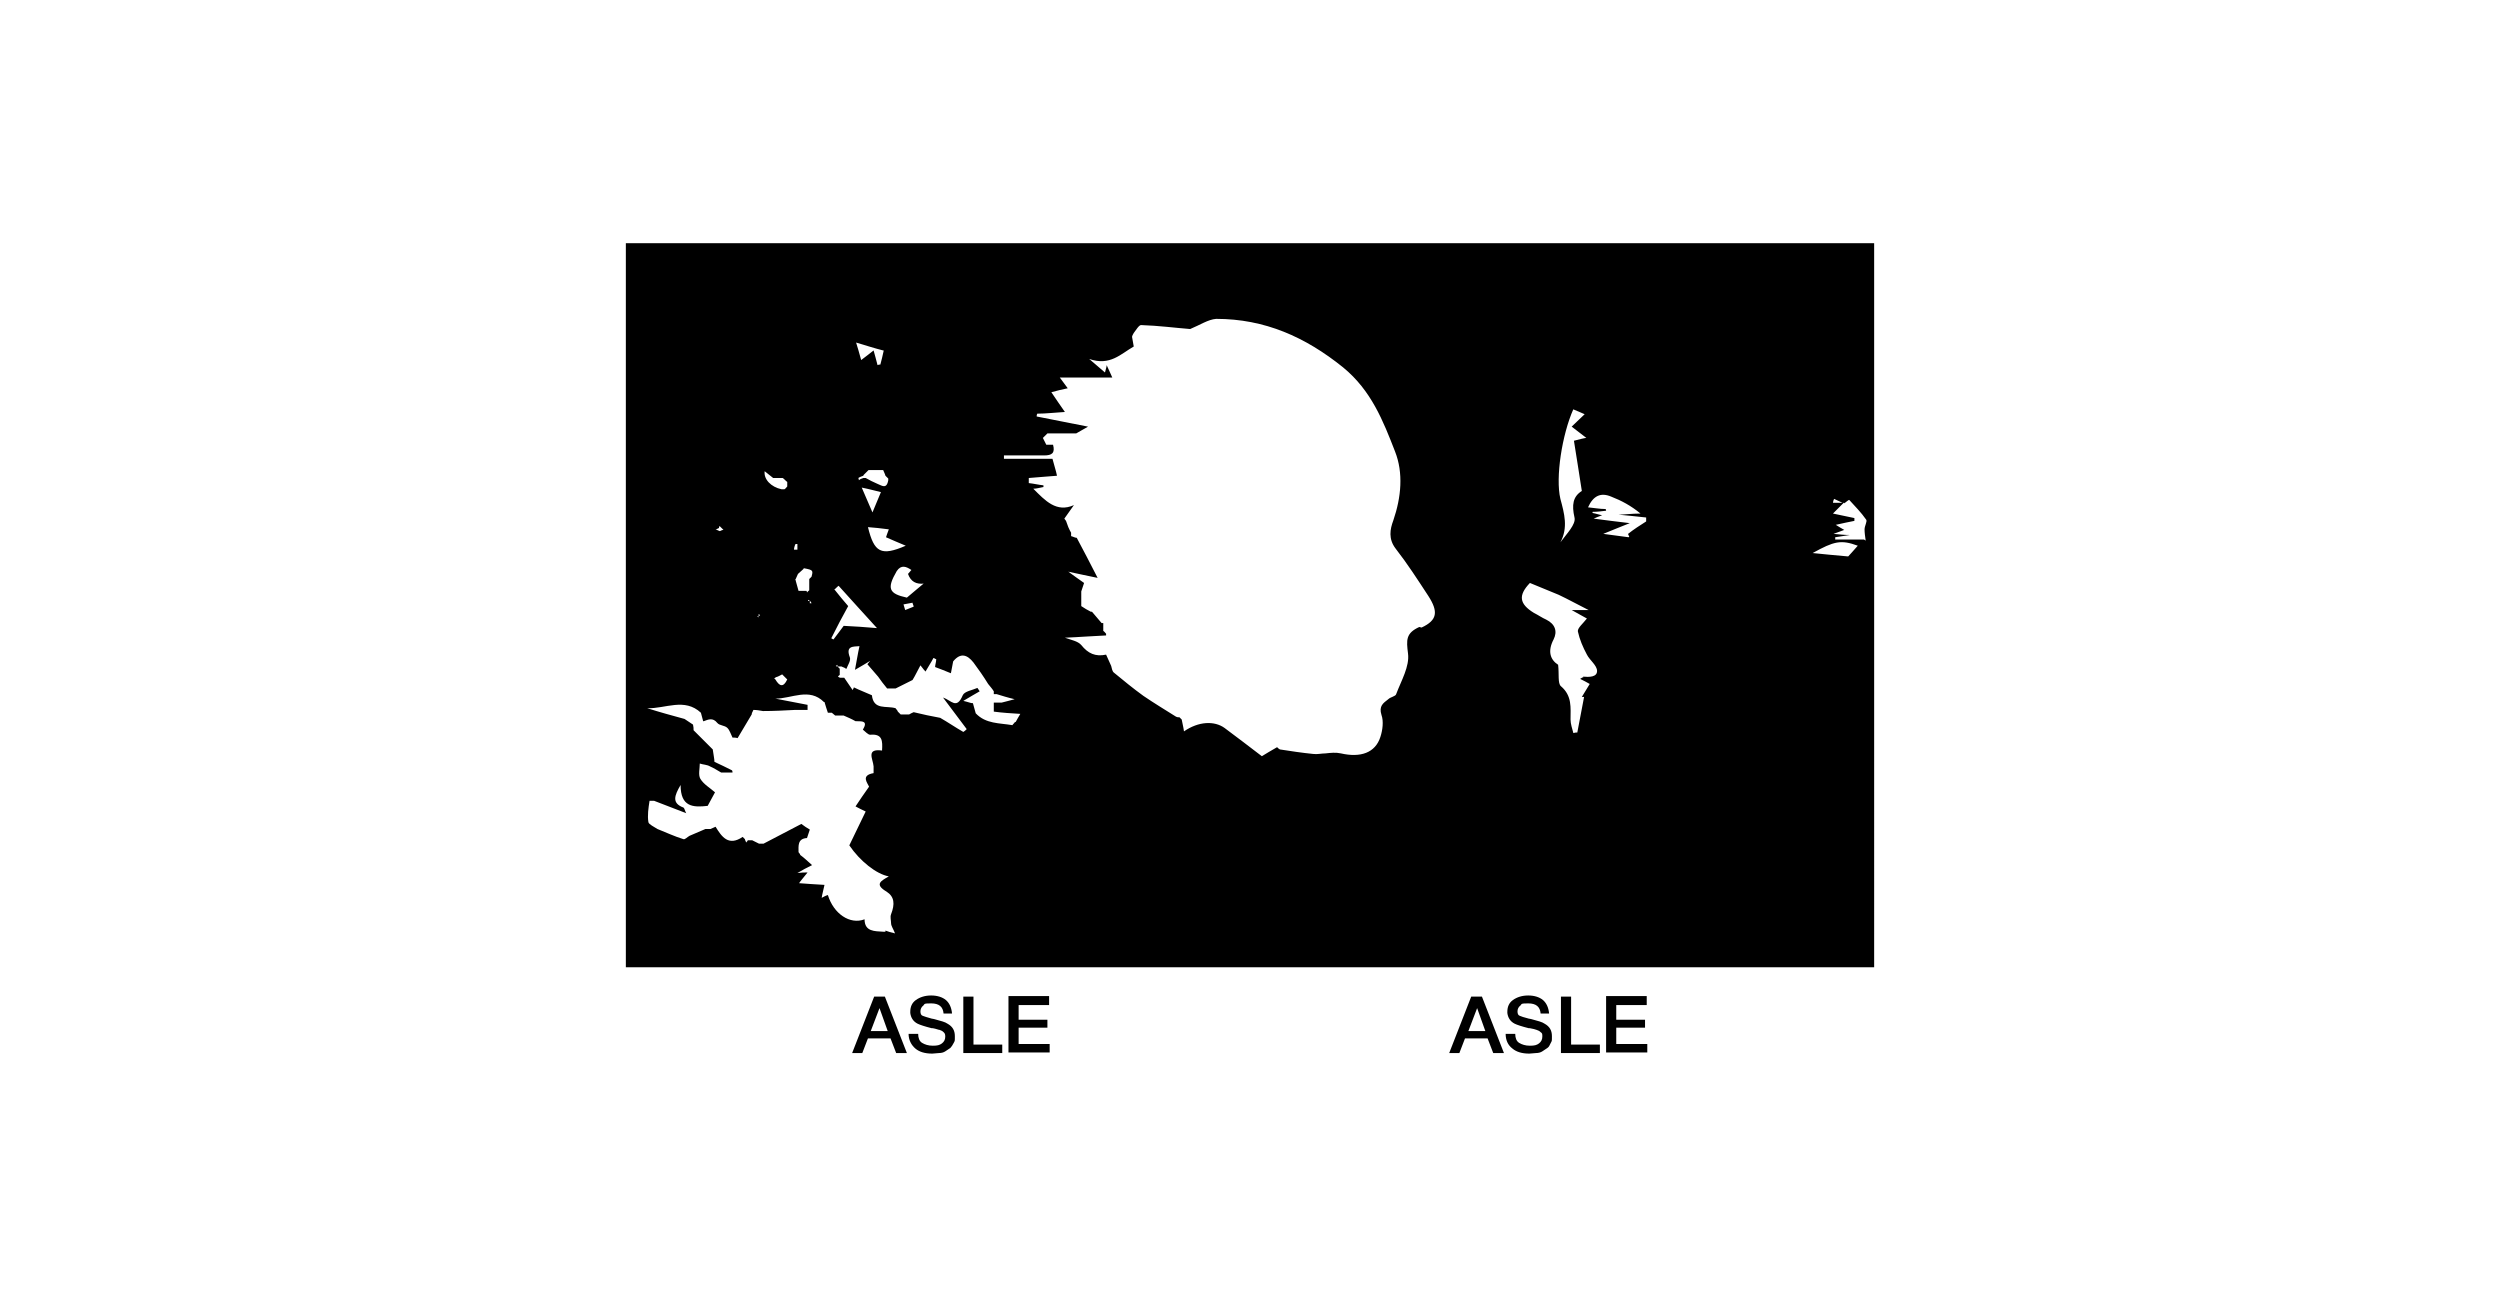 <?xml version="1.0" encoding="UTF-8"?>
<svg id="l-header__logo" xmlns="http://www.w3.org/2000/svg" version="1.1" viewBox="0 0 443 230">
  <defs>
    <style>
      .cls-1 {
        fill: #000;
        stroke-width: 0px;
      }
    </style>
  </defs>
  <polygon class="cls-1" points="174.8 123 174.8 123 174.8 123 174.8 123"/>
  <path class="cls-1" d="M110.9,43.1v128.3h221.2V43.1H110.9ZM278.7,72.5c.9.4,1.7.7,2.1.9-.6.6-1.5,1.4-2.3,2.2,1,.8,2,1.5,2.6,2-.2,0-1.1.2-2.2.5.5,3,.9,5.8,1.4,8.9-1.6,1-1.8,2.5-1.3,4.7.3,1.2-1.4,2.9-2.5,4.4,1.4-2.6.7-5.1,0-7.7-.9-3.8.3-11.4,2.3-15.9ZM163.8,103.3c-1,.8-2,1.7-3.1,2.6-3.2-.7-3.6-1.6-1.8-4.7.8-1.2,1.7-.8,2.6-.2-.2.2-.4.5-.6.7q.7,2,2.9,1.7ZM161.9,107.5c-.5.2-1,.4-1.5.6-.1-.3-.2-.7-.3-1,.5-.1,1.1-.2,1.6-.3,0,.2.2.5.2.7ZM153.7,93.4c1.2.1,2.4.2,3.8.4-.2.5-.4,1.1-.5,1.4,1.1.5,2.1.9,3.5,1.5-4.4,1.9-5.6,1.2-6.7-3.3ZM152.7,86.4c1.5.3,2.5.6,3.4.8-.4,1-.8,1.9-1.5,3.6-.7-1.7-1.2-2.7-1.9-4.4ZM156.9,84.2s0,0,0,.1c.2.2.3.3.5.5,0,.1,0,.2,0,.3-.3,1.7-1.2.9-2,.6,0,0,0,0,0,0h0s0,0,0,0h0s0,0,0,0c-.7-.3-1.3-.6-2-1-.1,0-.3,0-.4,0-.3.1-.6.2-.8.4,0-.1-.1-.4-.1-.4.3-.2.6-.3.9-.4,0,0,0,0,0-.1h0s0,0,0,0h0c.3-.3.6-.6.9-.9.4,0,.8,0,1.1,0,.1,0,.3,0,.4,0,.4,0,.7,0,1.1,0,.1.3.3.6.4,1,0,0,0,0,0,0ZM156.6,62.1c-.2,1-.4,1.7-.6,2.5-.2,0-.3,0-.5.1-.2-.9-.5-1.8-.7-2.6-.6.5-1.3,1-2.2,1.7-.4-1.4-.6-2.2-.9-3.1,1.7.5,3.2,1,4.8,1.4ZM147.8,104.5c.3-.2.5-.5.8-.7,2.2,2.4,4.3,4.8,6.8,7.5-2.2-.2-4-.3-5.9-.4-.5.7-1.2,1.6-1.8,2.4-.1,0-.2-.1-.4-.2,1-2,2-3.9,3-5.7-.8-.9-1.6-1.9-2.4-2.9ZM141,96.4h.3c0,.3,0,.7,0,1-.2,0-.4,0-.6,0,0-.3.1-.6.2-.9ZM141,102.6c.1-.3.3-.6.4-.9,0,0,0,0,0,0h0c0,0,0,0,0,0,.3-.3.7-.6,1-.9,0,0,0,0,0-.1,0,0,.1,0,.1,0,0,0,0,0,0,0,1.6.3,1.6.4,1.3,1.5-.1.1-.3.3-.4.4,0,.5,0,.9,0,1.4,0,.2,0,.4,0,.6-.1.1-.3.2-.4.4,0,0,0-.2-.1-.3-.4,0-.7,0-1.1,0-.1,0-.2,0-.3,0-.2-.6-.3-1.2-.5-1.8,0,0,0-.2-.1-.2,0,0,0,0,0,0ZM143.5,106.5s0,0,0,0c-.1,0-.2,0-.3,0,0,0,0-.2,0-.2.1,0,.2.1.3.2,0,0,0,0,.1,0h0s0,0,0,.1c0,0,.2.2.2.3,0,0-.2,0-.3,0,0,0,0-.2,0-.3,0,0,0,0,0,0ZM137,84.7c.1,0,.3,0,.4,0,.4,0,.8,0,1.3,0,0,0,0,0,0,0,.3.2.5.5.8.7,0,0,0,0-.1,0,0,0,0,0,0,0,0,0,0,0,.1,0,0,.3,0,.5,0,.8-.2.2-.3.4-.5.5-.2,0-.3,0-.5,0-1.9-.4-3.2-1.8-3-3.2.5.4,1,.8,1.5,1.2ZM137.1,120.2c.1,0,.3-.1.4-.2h0c.4-.1.7-.3,1.1-.5.3.3.6.6.9.9-.7,1.5-1.4,1.2-2.1,0,0,0,0,0,0,0-.1-.1-.2-.2-.3-.3ZM134.4,109.1s0,0,0,0c0,0,0,0,0,0,0-.1,0-.2.1-.3,0,0,.1.2.2.3-.1,0-.2,0-.3,0,0,0,0,0,0,0h0s0,0,0,0c0,0,0,0,0,0,0,.1,0,.2,0,.3,0,0-.2-.1-.2-.2.1,0,.2,0,.3-.1ZM127.4,93.6s0,0,0,0c0-.1,0-.2.1-.4.1.1.2.2.3.3l.4.4c-.2,0-.4.1-.6.2,0,0-.1,0-.1,0,0,0,0,0,0,0,0,0,0,0,0,0h0s0,0,0,0c-.2-.1-.5-.2-.7-.3.2,0,.3-.1.5-.2,0,0,0,0,0,0ZM156.9,165.1h-.2c0,0-.2,0-.2,0-1.5-.1-3.3,0-3.3-2.2-2.6,1-5.5-1-6.5-4.3-.4.1-.7.3-1.1.5.1-.7.3-1.3.5-2.3-1.7-.1-3.3-.2-4.5-.3.1-.2.7-.9,1.5-1.9-.7,0-1,0-1.8.1,1-.6,1.6-.9,2.6-1.4-.8-.7-1.4-1.3-2.1-1.8,0-.2-.2-.3-.3-.5,0-1.1-.2-2.4,1.5-2.5,0,0,0,0,0,0,0,0,0,0,0,0,.2-.5.3-1,.5-1.5,0,0,0,0,0,0,0,0,0,0,0,0-.5-.3-1-.6-1.5-1l-6.7,3.5c-.3,0-.5,0-.8,0-.4-.2-.8-.4-1.2-.6-.3,0-.5,0-.8,0,0,.1-.2.3-.3.4,0-.2-.2-.4-.2-.6-.1-.1-.3-.3-.4-.4-2.5,1.7-3.7,0-4.8-1.8-.3.1-.6.3-.9.4-.3,0-.6,0-.9,0-.9.4-1.9.8-2.8,1.2-.4.2-.8.7-1.1.6-1.6-.5-3.1-1.2-4.6-1.8-.6-.4-1.5-.8-1.6-1.2-.2-1.2,0-2.5.2-3.8.3,0,.6,0,.8,0,1.9.7,3.8,1.5,5.7,2.2-.2-.3-.3-.9-.5-1-2.1-.8-1.6-2.1-.5-4,0,3.9,2.2,4,4.8,3.7.4-.8.9-1.6,1.3-2.4-.9-.8-2-1.4-2.6-2.4-.4-.7-.1-1.8-.1-2.7.6.2,1.3.2,1.8.5.7.3,1.3.7,2,1.1.7,0,1.3,0,2,0,0-.1,0-.3-.1-.4-1-.5-2-1-3.1-1.5,0-.5-.2-1.4-.3-2.2-1.1-1.1-2.2-2.2-3.4-3.4,0-.3,0-.6-.1-1h0s0,0,0,0c-.2-.1-.4-.3-.6-.4,0,0,0,0,0,0-.3-.2-.6-.4-.9-.6-2.2-.6-4.4-1.2-6.6-1.9,3.2.1,6.6-1.9,9.5.8.1.5.3,1,.4,1.5,0,0,0,0,.1,0h0s0,0,0,0c0,0,0,0,0,0,.8-.3,1.6-.7,2.4.3.4.5,1.3.4,1.8.9.4.4.6,1.1.9,1.7.3,0,.6,0,.9.1.8-1.4,1.7-2.8,2.5-4.2,0-.3.2-.5.3-.8.6,0,1.1.1,1.7.2,0,0,0,0,0,0,1.9,0,3.8-.1,5.7-.2.7,0,1.4,0,2.1,0,0,0,.1,0,.1,0h0s0,0,0,0h0c0-.3,0-.6,0-.9-1.9-.4-3.8-.7-5.7-1.1,2.9,0,6-2,8.6.6,0,0,0,0,.1,0h0c.2.7.4,1.3.6,1.9.2,0,.5,0,.7,0,.2.2.4.3.6.5,0,0,0,0,0,0h0s0,0,0,0h.8c.2,0,.5,0,.7,0,.7.3,1.4.6,2.1,1,0,0,.2,0,.2,0,1.1,0,2,0,1.1,1.5.4.3.9.9,1.3.9,2.2-.2,2.2,1.1,2.1,2.8-2.9-.4-1.6,1.5-1.5,2.8,0,.4,0,1.2,0,1.2-2.3.4-1.1,1.7-.8,2.4-.9,1.3-1.7,2.4-2.4,3.5.6.3,1.1.6,1.8.9-.9,1.9-1.9,3.9-2.9,6,1.9,2.8,4.8,5.1,7,5.5-1.4.8-2.6,1.4-.4,2.7,1.4.9,1.5,2.2.8,4-.2.5,0,1.1,0,1.6,0,.5.4,1,.7,1.8-.8-.2-1.2-.3-1.7-.5ZM179.8,128c-.1.2-.3.3-.4.5-2.3-.4-4.7-.2-6.5-2.1-.2-.6-.3-1.2-.5-1.8h-.1c0-.1,0-.1,0,0h0s0,0,0,0c0,0,0,0,0,0-.3,0-.7-.2-1.6-.4,1.2-.7,2-1.2,2.9-1.7-.1-.2-.3-.4-.4-.6-.9.4-2.3.6-2.6,1.3-1.1,2.6-2,.9-3.5.4,1.4,1.9,2.8,3.7,4.2,5.6-.2.2-.4.4-.6.5-1.4-.8-2.7-1.7-4.1-2.5-1.6-.3-3.1-.6-4.7-1-.3.1-.6.3-.8.4-.2,0-.5,0-.7,0-.3,0-.5,0-.8,0-.2-.2-.3-.3-.5-.5,0,0,0,0,0,0h0c-.1-.3-.3-.4-.4-.6-1.6-.5-3.9.4-4.2-2.3-1.1-.5-2.2-.9-3.2-1.4,0,.2-.2.3-.2.5-.5-.7-1-1.5-1.5-2.2-.2,0-.5,0-.7,0-.1,0-.3-.1-.4-.2,0-.1.2-.2.3-.3,0,0,0,0,0,0,0-.4,0-.7,0-1.1h0c-.1-.1-.3-.3-.4-.4,0,0,0,0,0,0h0s0,0,0,0c-.1,0-.2,0-.3-.1,0,0,.2-.1.3-.2,0,.1,0,.2,0,.3,0,0,0,0,0,0,0,0,0,0,0,0,.2,0,.5,0,.7,0,.2.1.5.2.7.3h0c0,.1.1.1.1.1h.1c.2-.6.8-1.4.6-2-.8-2.1.6-1.9,1.7-2-.3,1.3-.5,2.7-.8,4.2,1.2-.7,1.9-1.1,2.7-1.6-.2.2-.3.4-.5.6.6.7,1.3,1.5,1.9,2.2.5.7,1,1.4,1.6,2.1h1.5c1-.5,2-1,3-1.5.5-.8.9-1.7,1.4-2.6.2.2.5.7.9,1.1.5-.9,1-1.6,1.4-2.4.2,0,.3.2.5.2,0,.5-.2,1-.2,1.4.8.3,1.6.6,2.8,1.1.1-.7.3-1.4.4-2.1,1.3-1.6,2.5-1.2,3.6.2.9,1.2,1.8,2.5,2.6,3.8.3.4.7.8,1,1.3,0,.2,0,.3,0,.5.2,0,.3,0,.5,0,1,.3,1.9.6,3.2.9-1,.3-1.6.4-2.3.6-.3,0-.6,0-.9,0-.2,0-.3,0-.5,0,0,0,0,0,0,0,0,0,0,0,0,0,0,.5,0,1.1,0,1.6h0c1.5.2,3,.3,4.7.4-.4.7-.6,1-.8,1.4ZM251.5,111.1c-2.4,1.1-2.3,2.3-2,4.7.3,2.3-1.2,4.8-2.1,7.2-.1.4-1,.5-1.4.9-.9.7-1.7,1.2-1.2,2.8.4,1.1.2,2.7-.2,3.9-.9,2.8-3.5,3.7-7,2.9-.9-.2-1.8-.1-2.7,0-.7,0-1.5.2-2.2.1-2-.2-4-.5-5.9-.8-.2-.1-.3-.2-.5-.4h0c-1,.6-2.1,1.2-2.7,1.6-2.3-1.8-4.5-3.4-6.6-5-1.8-1.3-4.6-1.2-7.2.6-.1-.8-.3-1.5-.4-2.1h0s0,0,0,0c-.1-.1-.3-.3-.4-.4,0,0,0,0-.1,0,0,0,0,0,0,0-.2,0-.3,0-.5-.1-1.9-1.2-3.9-2.4-5.8-3.7-1.8-1.3-3.5-2.7-5.2-4.1-.3-.2-.4-.8-.5-1.2-.3-.7-.6-1.3-.9-2-1.9.4-3.2-.2-4.4-1.7-.6-.7-1.8-.9-2.9-1.3,2.5-.1,4.9-.3,7.3-.4,0-.1,0-.2,0-.3-.2-.2-.3-.4-.5-.5,0-.4,0-.8,0-1.1,0,0,0-.2,0-.3,0,0,0,0,0,0,0,0-.2,0-.3,0-.6-.7-1.1-1.3-1.7-2,0,0,0,0,0,0h0s0,0,0,0h-.2c-.6-.3-1.1-.6-1.7-1,0-.3,0-.7,0-1,0-.3,0-.7,0-1,0-.2,0-.4,0-.6.2-.5.3-1,.5-1.5-.9-.6-1.8-1.3-2.8-2,1.8.4,3.3.7,5.2,1.1-1.3-2.6-2.5-4.8-3.7-7.1-.3,0-.6-.2-1-.3,0-.2,0-.4,0-.6h0c-.2-.3-.3-.6-.5-1h0s-.4-1.1-.4-1.1c0,0,0,0,0,0-.1-.1-.2-.3-.3-.4.5-.7,1-1.4,1.7-2.4-3.1,1.4-5.1-.8-7.2-2.9.6,0,1.2-.2,1.8-.3,0,0,0-.2,0-.3-.9-.1-1.7-.3-2.6-.4,0-.3,0-.6,0-.9,1.6-.1,3.3-.3,5-.4-.2-1-.5-1.8-.8-3h-8.6c0-.2,0-.4,0-.6,2.4,0,4.7,0,7.1,0,1.4,0,2-.4,1.6-1.9h-1.2c-.2-.4-.4-.8-.6-1.2.3-.3.5-.5.8-.8.1,0,.3,0,.4,0,.3,0,.7,0,1,0,0,0,0,0,0,0,0,0,0,0,0,0,1.2,0,2.4,0,3.7,0,.5-.3.9-.5,2.1-1.2-3.4-.7-6.2-1.2-9.1-1.8,0-.2,0-.3.1-.5,1.6,0,3.1-.2,4.9-.3-.8-1.1-1.5-2.2-2.4-3.5,1.1-.3,1.9-.5,2.9-.7-.4-.5-.7-1-1.4-1.9h9.3c-.2-.5-.6-1.3-1-2.2,0,.4-.2.8-.3,1.3-.8-.7-1.5-1.3-2.8-2.4,3.7,1.3,5.6-.9,7.9-2.2-.1-.6-.2-1.2-.3-1.7,0,0,0,0,0,0,0,0,0,0,0,0h0c0-.2.2-.5.3-.7.4-.5.9-1.4,1.3-1.4,3.1.1,6.1.5,8.7.7,1.7-.7,3.2-1.7,4.6-1.8,8.6,0,15.8,3.2,22.5,8.6,5,4.1,7.1,9.5,9.2,14.9,1.5,3.8,1.1,8.1-.3,12.2-.6,1.6-.9,3.3.4,5,2.1,2.7,3.9,5.5,5.8,8.4,1.8,2.8,1.6,4.3-1.2,5.6ZM280.6,120c-.2,0-.4.2-.6.3.6.3,1.2.6,1.7.9-.5.8-.9,1.5-1.4,2.3.1,0,.3,0,.4,0-.4,2.1-.8,4.2-1.2,6.3-.2,0-.4,0-.7.1-.2-.8-.5-1.6-.5-2.4,0-2.1.3-4.2-1.7-5.9-.6-.5-.3-2.2-.5-3.8-1.4-.9-1.9-2.4-.8-4.5.7-1.4.3-2.7-1.3-3.5-.7-.3-1.4-.8-2.2-1.2-2.6-1.6-2.8-3.1-.7-5.3,1.7.7,3.4,1.4,5.1,2.1,1.7.8,3.3,1.7,5.3,2.7h-3c1.3.7,2.1,1.2,2.7,1.5-.7.9-1.7,1.7-1.6,2.3.3,1.4.9,2.8,1.6,4.1.5,1,1.8,1.9,1.8,2.9,0,1.1-1.4,1.1-2.5,1ZM288.6,95.2c-1.3-.2-2.5-.3-4.5-.6,1.9-.8,3-1.2,4.7-1.9-2.4-.3-4.3-.5-6.4-.8.5-.2.9-.4,1.5-.6-.6-.1-1.1-.3-1.7-.4,0,0,0-.2,0-.2.8,0,1.6-.1,2.4-.2,0,0,0-.2-.1-.3-1,0-2-.2-3.1-.3.9-2,2.2-2.7,4.1-1.9,1.8.7,3.5,1.6,5.2,3-1.5,0-3.1.2-3.9.2,1.2.1,3,.3,4.9.5,0,.2,0,.5,0,.7-1.1.7-2.2,1.4-3.2,2.2,0,.2.2.4.2.5ZM327.5,98.6c-2.4-.2-4.3-.4-6.3-.6,3.8-2.1,5-2.4,8-1.3-.8.9-1.4,1.6-1.7,1.9ZM330.3,95.6h-5.1c0-.1,0-.3,0-.4.7-.1,1.4-.2,2.6-.4-1.1,0-1.8-.1-2.9-.2.9-.3,1.3-.5,1.9-.7-.5-.3-.9-.5-1.5-.9,1.3-.3,2.3-.5,3.3-.7,0-.2,0-.3,0-.5-1.4-.3-2.8-.6-3.8-.8.5-.5,1.2-1.2,1.9-1.9,0,0-.1,0-.2,0-.6,0-1.2,0-1.7,0,0-.2.1-.5.2-.7.5.2,1,.5,1.5.7,0,0,.2,0,.3,0,0,0,0,.1,0,.1.3-.2.8-.7.9-.6,1,1.1,2.1,2.2,3,3.5.2.3-.3,1.1-.3,1.7,0,.6.1,1.3.2,2Z"/>
  <g>
    <path class="cls-1" d="M160.7,186.6h-1.9l-1-2.6h-4l-1,2.6h-1.8l3.9-10h1.9l3.9,10ZM155.9,178.5l-1.6,4.2h3l-1.5-4.2Z"/>
    <path class="cls-1" d="M167.2,179.6c-.1-1.2-.8-1.8-2.2-1.8s-1.1.1-1.4.4c-.3.2-.5.6-.5,1s.1.7.4.8.8.3,1.6.5c.2,0,.4.1.5.1,1.1.3,1.9.5,2.3.8.9.5,1.3,1.2,1.3,2.2s0,.8-.2,1.2-.4.7-.6.9c-.3.2-.6.4-.9.6-.3.2-.7.3-1.1.3s-.8.1-1.2.1c-1.3,0-2.3-.3-3-.9s-1.2-1.5-1.2-2.6h1.7c0,.7.2,1.3.7,1.6.5.3,1.1.5,1.9.5s1.2-.1,1.6-.4c.4-.3.6-.7.6-1.2s-.1-.6-.3-.8c-.2-.2-.4-.3-.7-.4-.2,0-.6-.2-1.2-.3,0,0-.1,0-.2,0-1.2-.3-2.1-.6-2.5-.8-.8-.4-1.2-1.1-1.3-1.9v-.2c0-.9.3-1.6,1-2.1s1.6-.8,2.7-.8,2,.3,2.6.8,1,1.3,1.1,2.4h-1.7Z"/>
    <path class="cls-1" d="M177.5,186.6h-6.8v-10h1.8v8.5h5.1v1.5Z"/>
    <path class="cls-1" d="M185.9,178.1h-5.4v2.6h5.1v1.4h-5.1v2.9h5.5v1.5h-7.3v-10h7.2v1.5Z"/>
  </g>
  <g>
    <path class="cls-1" d="M266.5,186.6h-1.9l-1-2.6h-4l-1,2.6h-1.8l3.9-10h1.9l3.9,10ZM261.8,178.5l-1.6,4.2h3l-1.5-4.2Z"/>
    <path class="cls-1" d="M273,179.6c-.1-1.2-.8-1.8-2.2-1.8s-1.1.1-1.4.4c-.3.2-.5.6-.5,1s.1.7.4.8c.2.1.8.3,1.6.5.2,0,.4.1.5.1,1.1.3,1.9.5,2.3.8.9.5,1.3,1.2,1.3,2.2s0,.8-.2,1.2-.3.7-.6.9c-.3.2-.6.4-.9.6-.3.2-.7.3-1.1.3-.4,0-.8.1-1.2.1-1.3,0-2.3-.3-3-.9-.8-.6-1.2-1.5-1.2-2.6h1.7c0,.7.2,1.3.7,1.6.5.3,1.1.5,1.9.5s1.2-.1,1.6-.4c.4-.3.6-.7.6-1.2s0-.6-.3-.8c-.2-.2-.4-.3-.7-.4s-.6-.2-1.2-.3c0,0-.1,0-.2,0-1.2-.3-2.1-.6-2.5-.8-.8-.4-1.2-1.1-1.3-1.9v-.2c0-.9.3-1.6,1-2.1.7-.5,1.6-.8,2.7-.8s2,.3,2.6.8,1,1.3,1.1,2.4h-1.7Z"/>
    <path class="cls-1" d="M283.4,186.6h-6.8v-10h1.8v8.5h5.1v1.5Z"/>
    <path class="cls-1" d="M291.8,178.1h-5.4v2.6h5.1v1.4h-5.1v2.9h5.5v1.5h-7.3v-10h7.2v1.5Z"/>
  </g>
</svg>